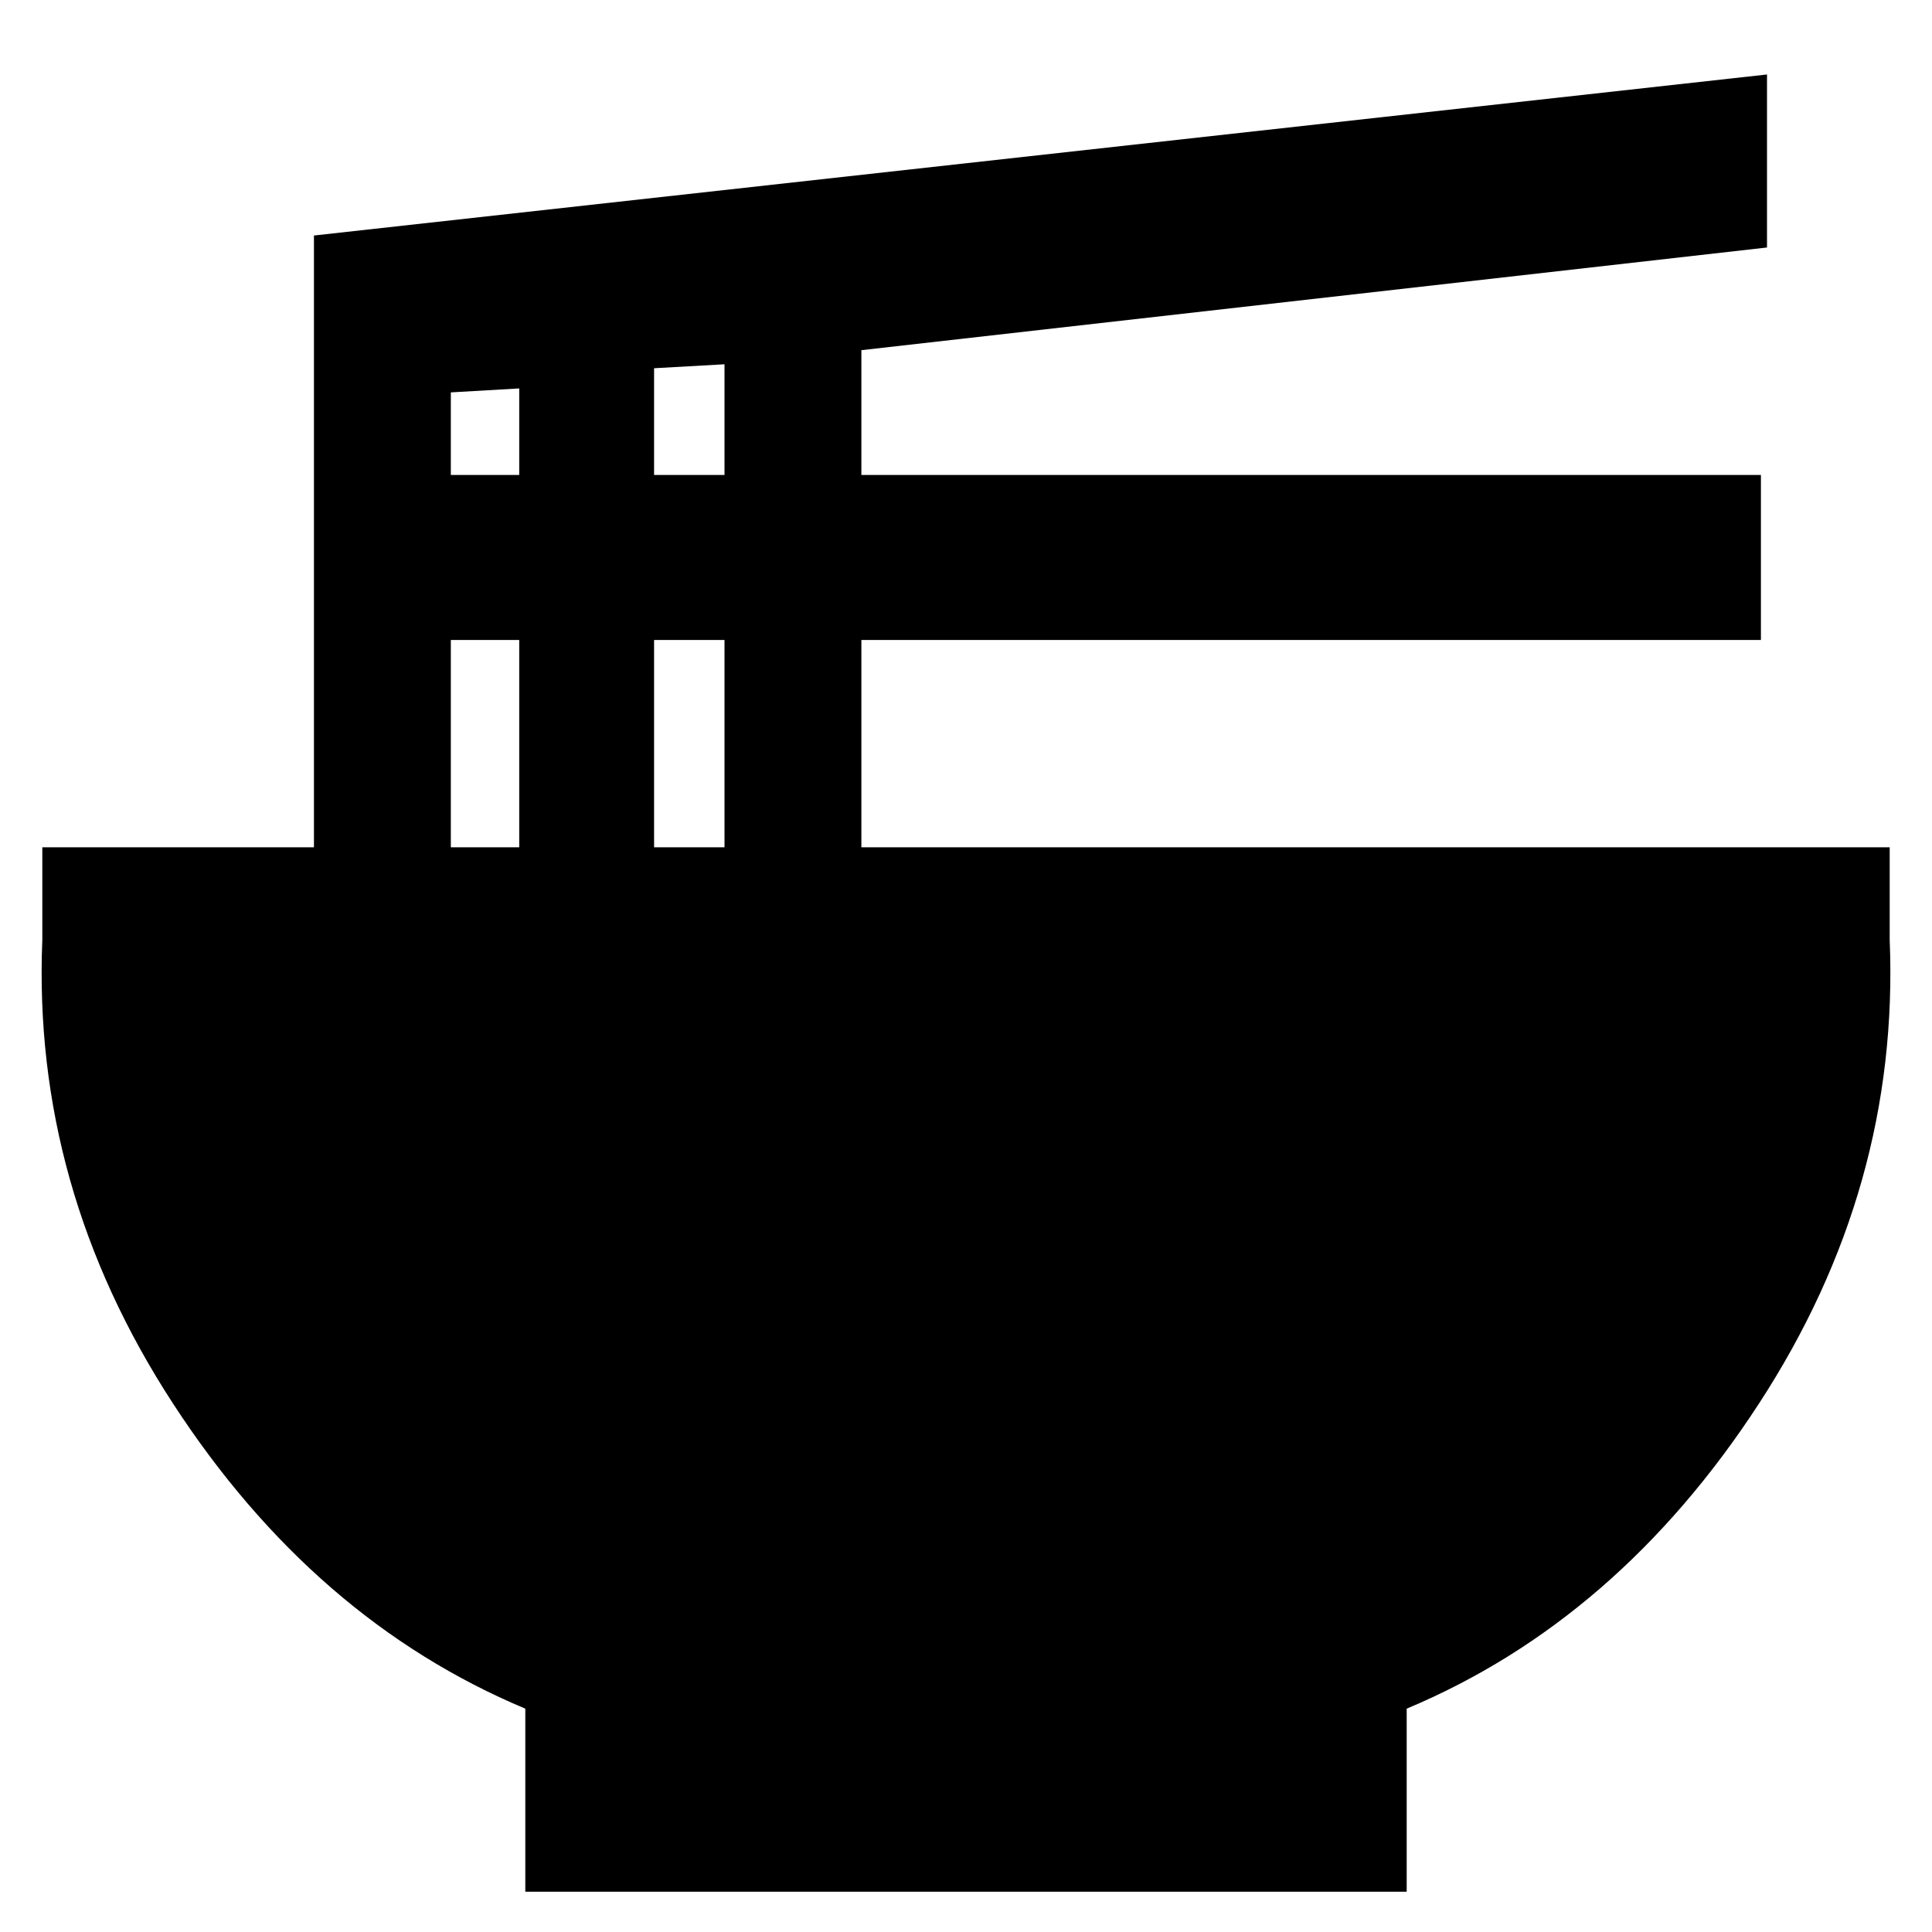 <svg xmlns="http://www.w3.org/2000/svg" height="20" width="20"><path d="M5.438 19.583V17.688Q3.25 16.771 1.792 14.531Q0.333 12.292 0.438 9.729V8.771H3.25V2.438L18.292 0.771V2.562L8.917 3.625V4.917H18.229V6.625H8.917V8.771H19.562V9.729Q19.667 12.292 18.208 14.531Q16.75 16.771 14.562 17.688V19.583ZM6.771 4.917H7.5V3.771L6.771 3.812ZM4.667 4.917H5.375V4.021L4.667 4.062ZM6.771 8.771H7.5V6.625H6.771ZM4.667 8.771H5.375V6.625H4.667Z"/></svg>